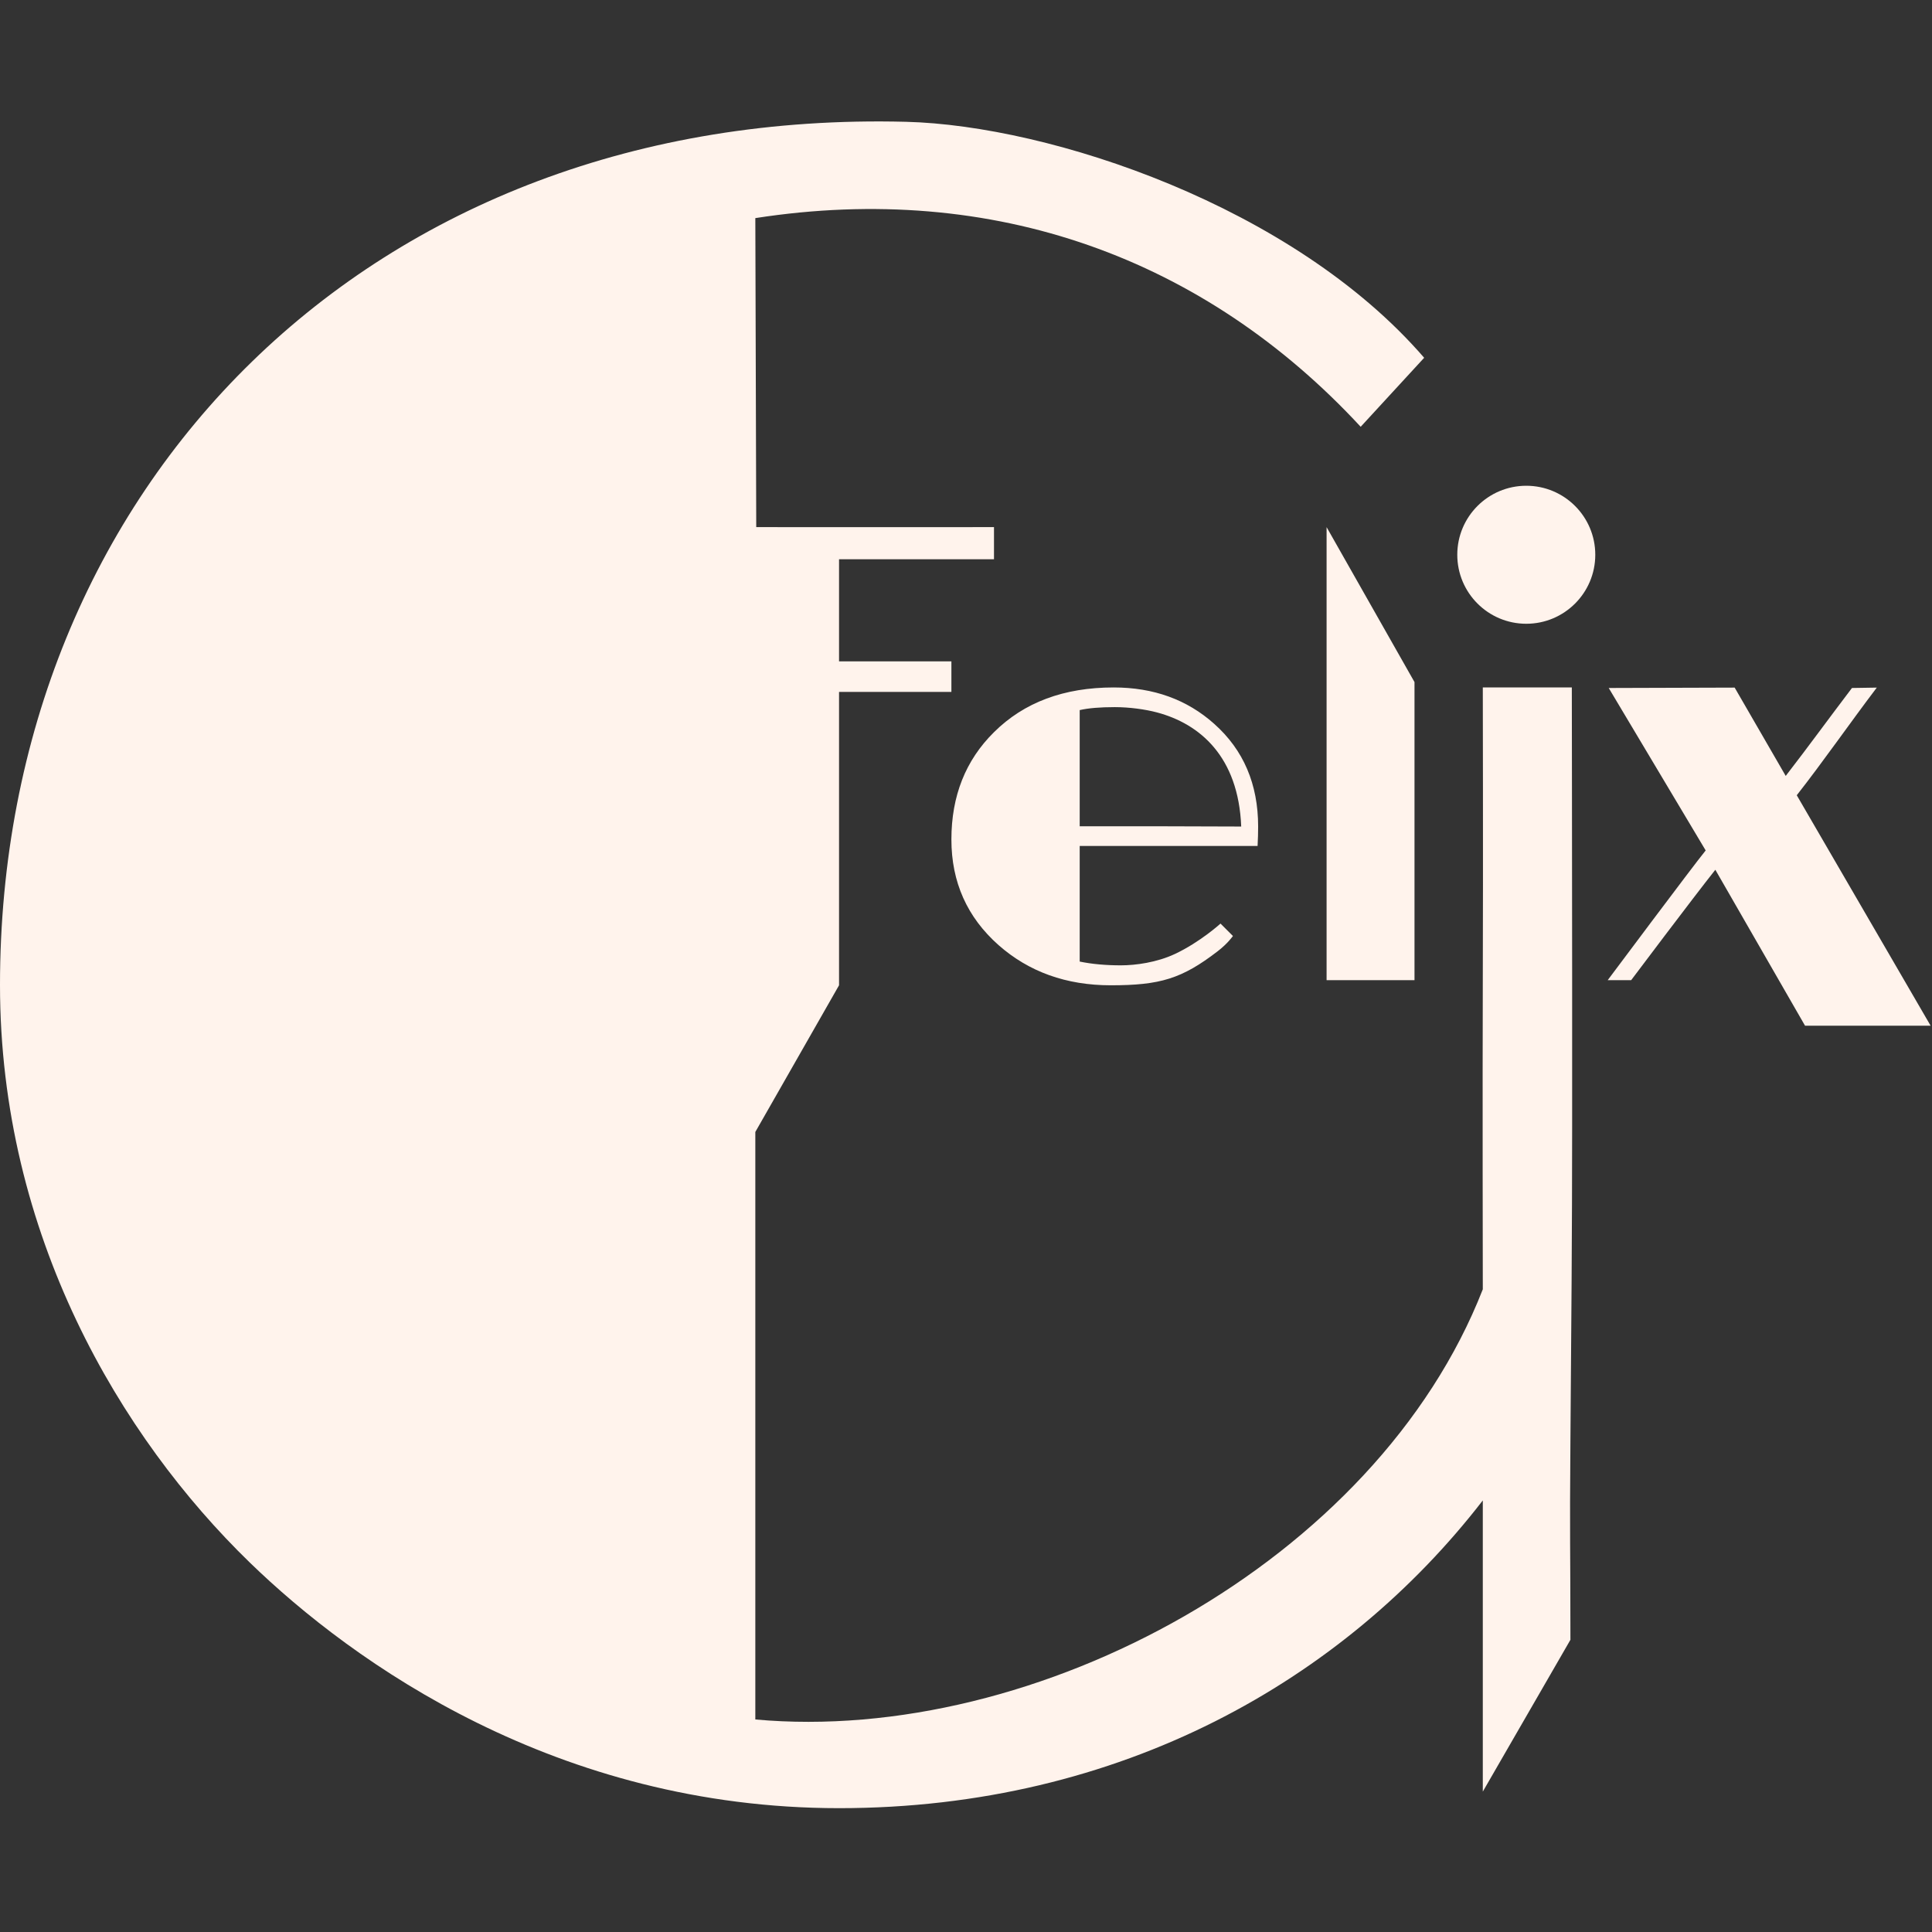 <svg width="700" height="700" viewBox="0 0 700 700" fill="none" xmlns="http://www.w3.org/2000/svg">
<rect x="0" y="0" width="700" height="700" fill="#333333" stroke="none"/>
<path d="M304 655.132C406.137 655.132 487 608.632 537.248 543.632V649.132L568.995 594.132C568.995 558.753 568.691 559.251 568.995 521.732C569.305 483.554 569.617 445.04 569.617 407.762C569.617 407.762 569.625 374.885 569.617 353.819C569.601 313.543 569.5 249.077 569.5 249.077H537.248C537.248 249.077 537.393 313.542 537.248 353.819C537.109 392.287 537.248 467.132 537.248 467.132C498.68 565.902 375.294 632.235 273.668 622.998V410.132L304 356.988V250.687H344.711V239.632H304V202.632C319.039 202.632 345.102 202.632 360.141 202.632V190.984C339.5 190.984 294.641 191.043 274 190.984L273.668 79.024C360.141 65.632 436.463 93.579 493 154.632L516 129.632C468.5 74.632 380.483 45.474 328.318 44.132C134 39.132 3.6709e-05 176.632 0 356.896C0 447.418 43.621 520.632 90.5 566.132C128 602.529 201.863 655.132 304 655.132Z" fill="#FFF3EC"/>
<path fill-rule="evenodd" clip-rule="evenodd" d="M446.715 339.132C446.715 339.132 444.869 341.821 441.215 344.632C428.215 354.632 420.329 356.988 402.426 356.988C386.345 356.988 372.803 352.137 361.801 342.437C350.408 332.346 344.711 319.585 344.711 304.155C344.711 288.4 349.854 275.445 360.141 265.288C371.013 254.481 385.466 249.077 403.5 249.077C417.953 249.077 430.095 253.472 439.926 262.261C450.538 271.701 455.844 284.103 455.844 299.468C455.844 301.682 455.779 304.025 455.648 306.499H391.195V348.394C395.622 349.305 400.603 349.761 406.137 349.761C411.413 349.761 419.125 348.729 425.715 345.632C434.808 341.358 442.215 334.632 442.215 334.632L446.715 339.132ZM419.215 258.132C414.955 256.997 409.229 256.206 403.891 256.206C398.552 256.206 394.32 256.564 391.195 257.281V299.37H418.246L449.715 299.468C448.715 274.132 434.715 262.261 419.215 258.132Z" fill="#FFF3EC"/>
<path d="M480.648 190.984V355.132H512.5V247.132L480.648 190.984Z" fill="#FFF3EC"/>
<path d="M618 308.132C613.344 313.843 582.5 355.132 582.5 355.132L591 355.132C591 355.132 613.498 325.2 621.5 315.132L654 371.632H699.5L651 288.132C660.396 276.178 670.5 261.632 680 249.132L671 249.273C662 261.132 655.5 270.132 647 281.132L628.5 249.132L582.871 249.273L618 308.132Z" fill="#FFF3EC"/>
<path d="M578 201C578 214.807 566.807 226 553 226C539.193 226 528 214.807 528 201C528 187.193 539.193 176 553 176C566.807 176 578 187.193 578 201Z" fill="#FFF3EC"/>
</svg>
